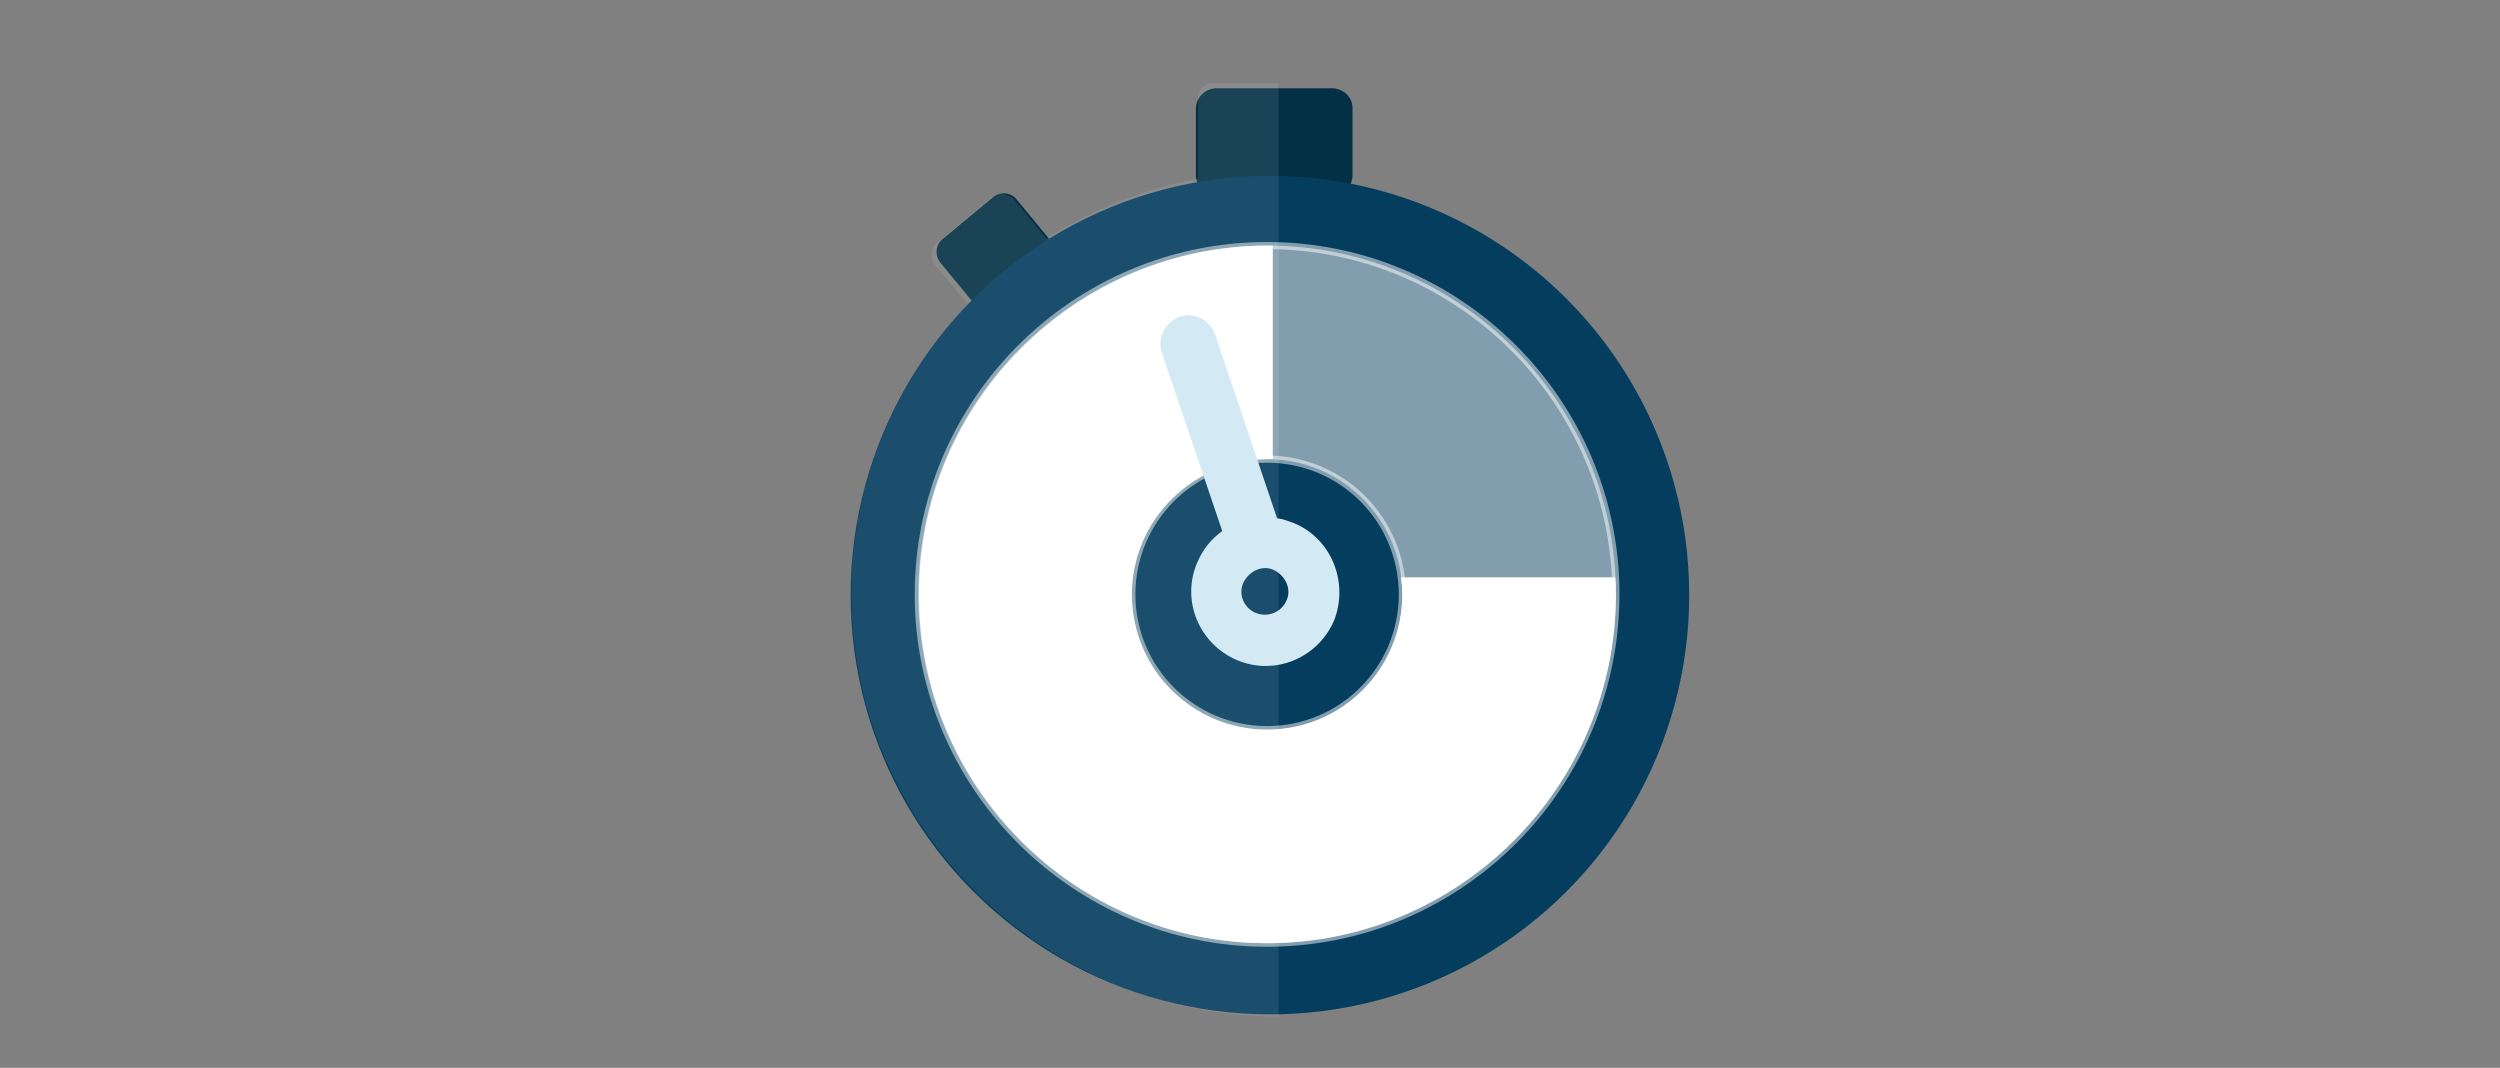 <?xml version="1.0" encoding="utf-8"?>
<svg version="1.0" id="Layer_1" xmlns="http://www.w3.org/2000/svg" xmlns:xlink="http://www.w3.org/1999/xlink" x="0px" y="0px"
	 viewBox="0 0 351.2 150" style="enable-background:new 0 0 351.2 150;" xml:space="preserve">
<rect x="0" y="0" width="351.2" height="150" fill="#808080" stroke="none"/>
<style type="text/css">
	.st2{fill:#043D5D;}
	.st3{fill:#033044;}
	.st4{opacity:0.5;fill:#FFFFFF;stroke:#FFFFFF;stroke-miterlimit:10;}
	.st5{opacity:9.000000e-02;fill:#FFFFFF;}
	.st6{fill:#FFFFFF;}
	.st7{fill:#D3E9F4;}
</style>
<g>
	<g>
		<path class="st3" d="M139.5,27.7l-7.1,5.9c-1,0.8-1.1,2.3-0.3,3.3l4.7,5.7c0.8,1,2.3,1.1,3.3,0.3l7.1-5.9c1-0.8,1.1-2.3,0.3-3.3
			l-4.7-5.7C142,27,140.5,26.9,139.5,27.7z"/>
		<path class="st3" d="M187.1,12.4l-16.2,0c-1.6,0-2.9,1.3-2.9,2.9l0,9.3c0,1.6,1.3,2.9,2.9,2.9l16.2,0c1.6,0,2.9-1.3,2.9-2.9l0-9.3
			C190.1,13.7,188.7,12.4,187.1,12.4z"/>
		<circle class="st2" cx="178.4" cy="83.6" r="58.9"/>
		<path class="st4" d="M178,132.5c-27,0-49-22-49-49s22-49,49-49s49,22,49,49S205,132.5,178,132.5z M178,64.5c-10.5,0-19,8.5-19,19
			s8.5,19,19,19s19-8.5,19-19S188.5,64.5,178,64.5z"/>
		<path class="st5" d="M170.3,11.7c-1.1,0-2,0.9-2,2l0,11.3c0,0,0,0,0,0.1c-7.7,1.4-14.9,4.4-21.3,8.4l-4.5-5.4
			c-0.8-1-2.3-1.1-3.3-0.3l-7.5,6.2c-1,0.8-1.1,2.3-0.3,3.3l4.6,5.4c-10.1,10.6-16.4,25-16.4,40.7c0,32.8,26.9,59.4,60,59.4l0,0
			V11.7L170.3,11.7z"/>
		<path class="st6" d="M196.8,81.1c0.1,0.8,0.2,1.6,0.2,2.4c0,10.5-8.5,19-19,19s-19-8.5-19-19s8.7-19,19.2-19c0.1,0-0.4,0,0.6,0
			v-30c-1,0-0.5,0-0.6,0c-27,0-49.1,22-49.1,49s21.9,49,48.9,49s49-22,49-49c0-0.8,0-1.6-0.1-2.4H196.8z"/>
		<path class="st7" d="M181.8,73.5c-0.8-0.3-1.6-0.6-2.4-0.7l-8.7-25.8c-0.7-2.1-3-3.2-5-2.5s-3.2,3-2.5,5l8.5,25.1
			c-1.5,1.1-2.7,2.5-3.5,4.4c-2.3,5.3,0.2,11.4,5.5,13.7c5.3,2.3,11.4-0.2,13.7-5.5C189.5,81.9,187.1,75.7,181.8,73.5z M176.4,86.1
			c-1.7-0.7-2.5-2.7-1.7-4.3s2.7-2.5,4.3-1.7s2.5,2.7,1.7,4.3C180,86,178.1,86.8,176.4,86.1z"/>
	</g>
</g>
</svg>
